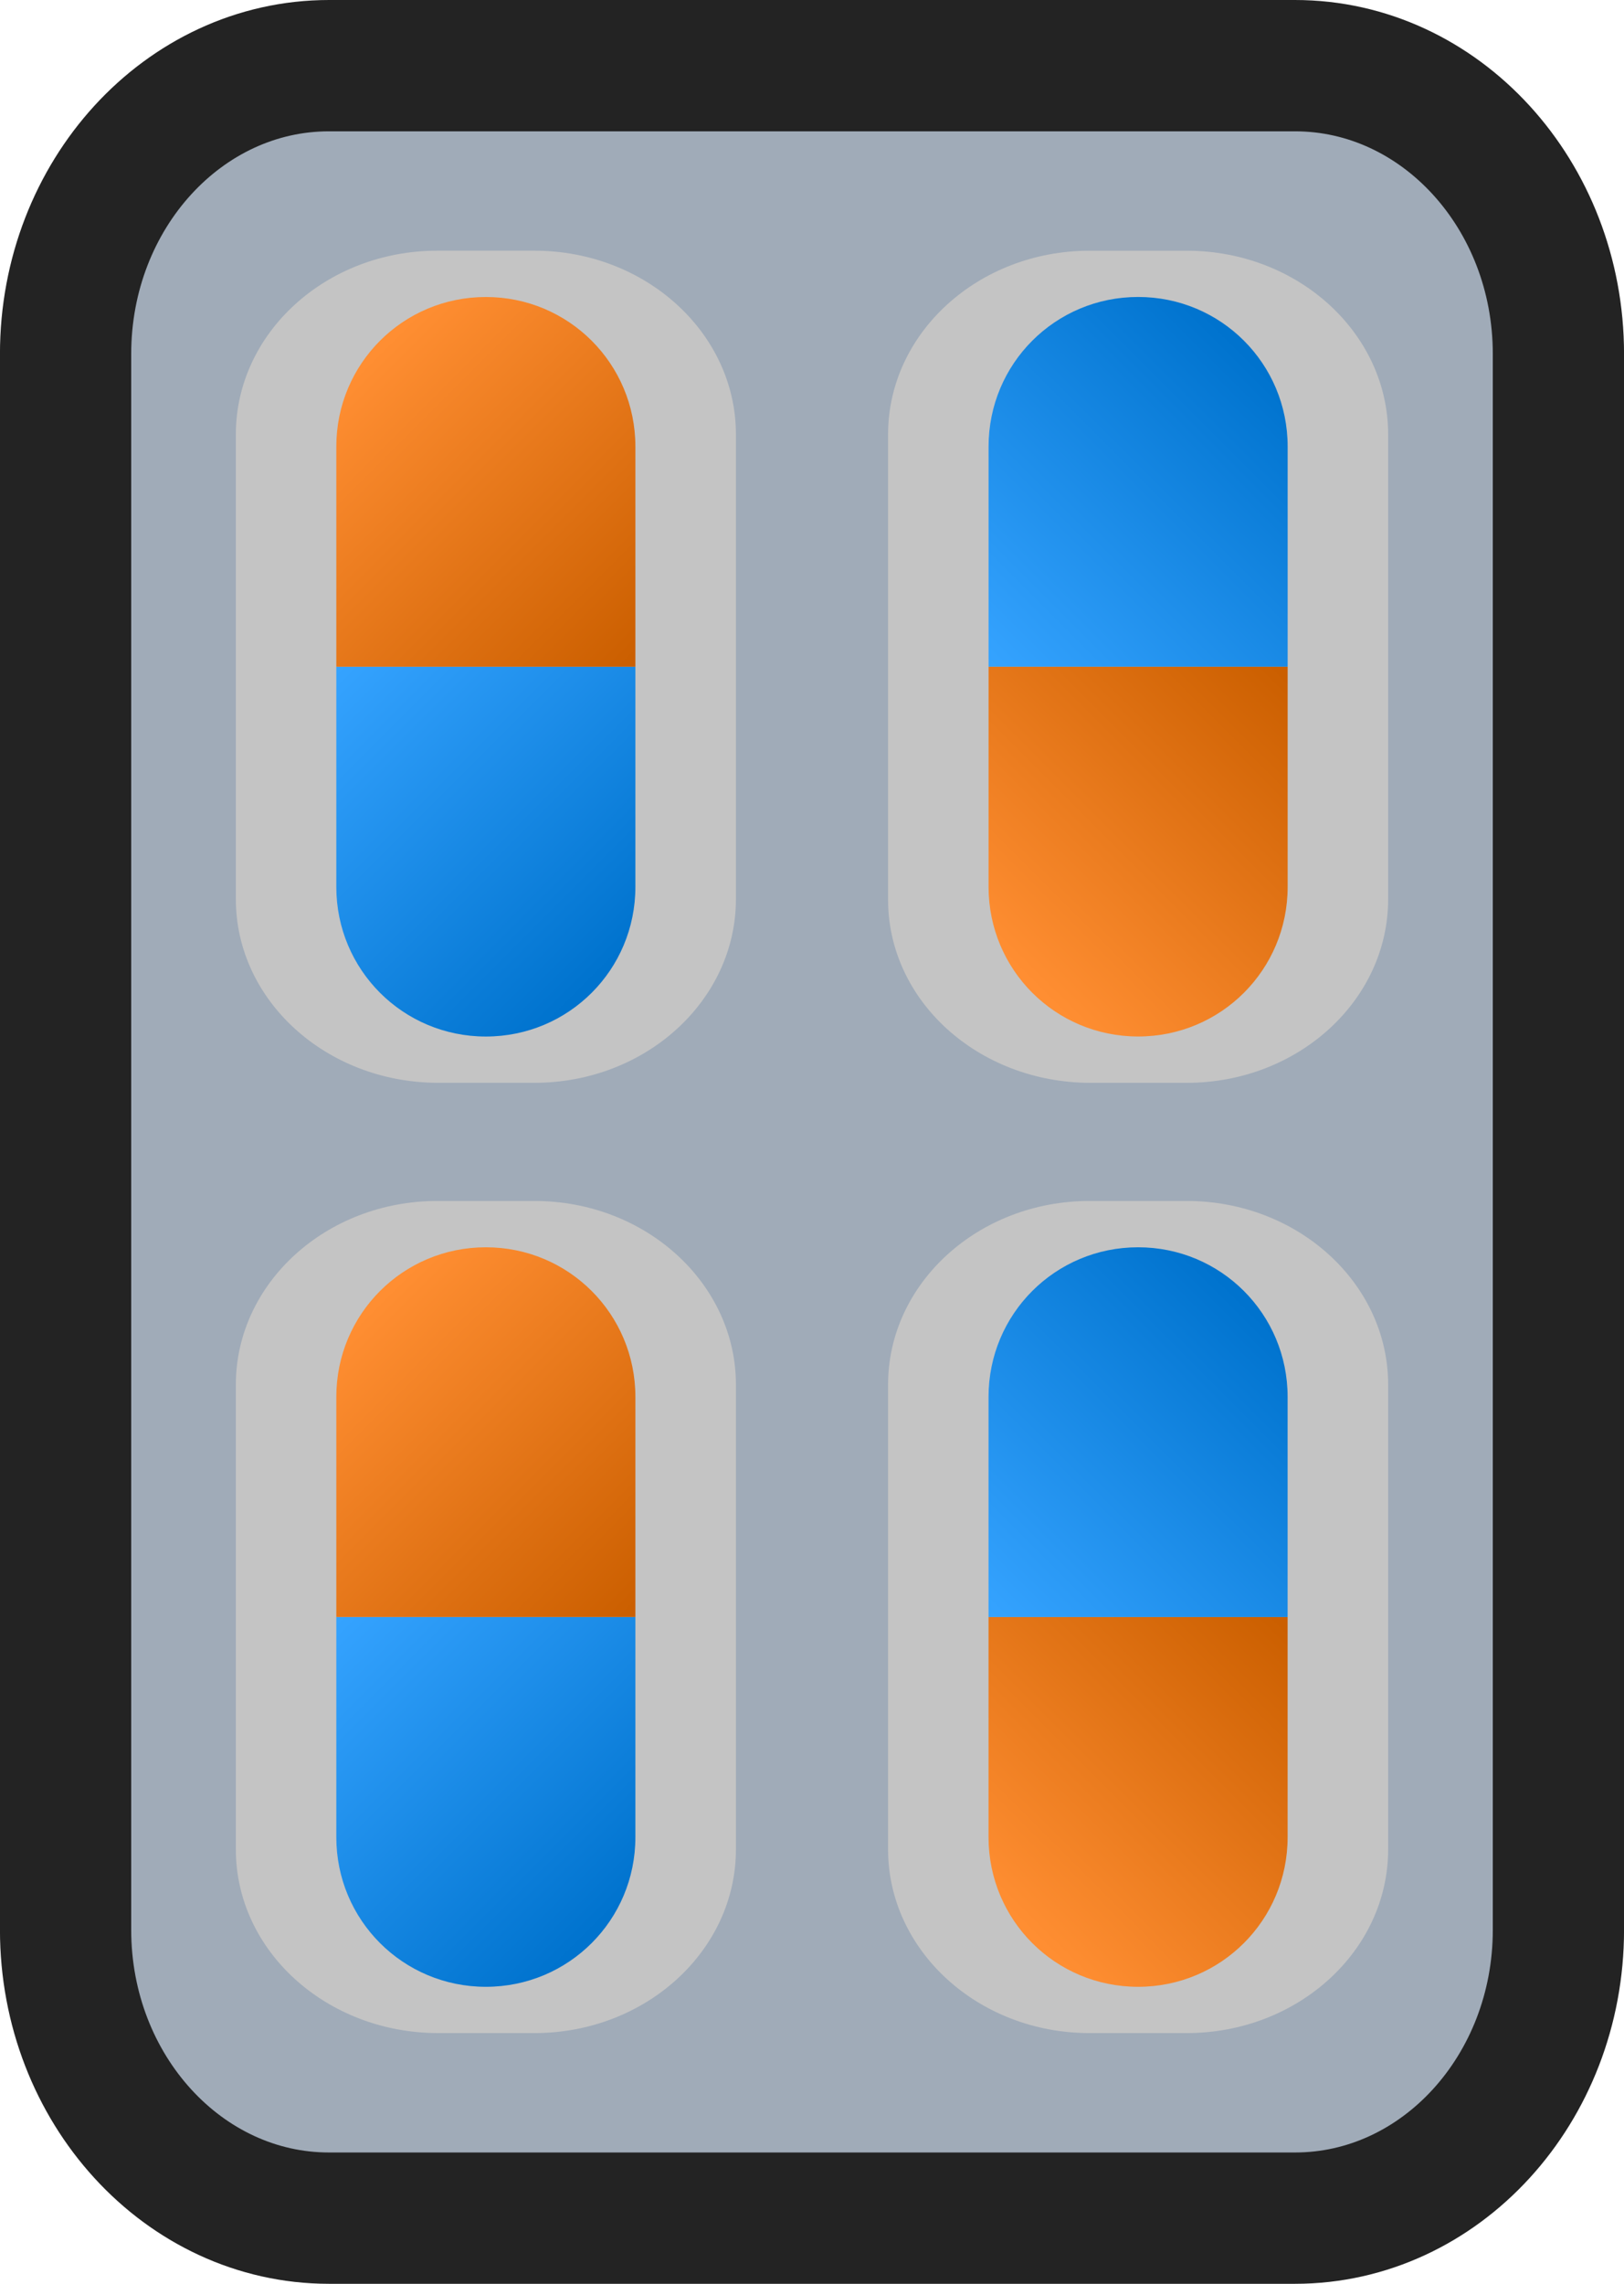 <?xml version="1.0" encoding="UTF-8" standalone="no"?>
<!-- Generator: Adobe Illustrator 27.0.0, SVG Export Plug-In . SVG Version: 6.00 Build 0)  -->

<svg
   version="1.1"
   id="Layer_1"
   x="0px"
   y="0px"
   viewBox="0 0 45.536 64"
   xml:space="preserve"
   sodipodi:docname="tablets.svg"
   width="45.536"
   height="64"
   inkscape:version="1.4 (1:1.4+202410161351+e7c3feb100)"
   xmlns:inkscape="http://www.inkscape.org/namespaces/inkscape"
   xmlns:sodipodi="http://sodipodi.sourceforge.net/DTD/sodipodi-0.dtd"
   xmlns:xlink="http://www.w3.org/1999/xlink"
   xmlns="http://www.w3.org/2000/svg"
   xmlns:svg="http://www.w3.org/2000/svg"><defs
   id="defs36">
	

		
		
		
		
		
		
		
		
		
		
		
		
	<linearGradient
   id="linearGradient3"
   inkscape:collect="always"><stop
     style="stop-color:#0073ce;stop-opacity:1;"
     offset="0"
     id="stop3" /><stop
     style="stop-color:#35a3ff;stop-opacity:1;"
     offset="1"
     id="stop4" /></linearGradient><linearGradient
   id="linearGradient1"
   inkscape:collect="always"><stop
     style="stop-color:#ff8e32;stop-opacity:1;"
     offset="0"
     id="stop1" /><stop
     style="stop-color:#cb5f00;stop-opacity:1;"
     offset="1"
     id="stop2" /></linearGradient><linearGradient
   inkscape:collect="always"
   xlink:href="#linearGradient3"
   id="linearGradient20"
   gradientUnits="userSpaceOnUse"
   x1="-6.763"
   y1="10.918"
   x2="-14.714"
   y2="18.869" /><linearGradient
   inkscape:collect="always"
   xlink:href="#linearGradient1"
   id="linearGradient23"
   gradientUnits="userSpaceOnUse"
   x1="-14.191"
   y1="27.158"
   x2="-6.328"
   y2="19.294" /><linearGradient
   inkscape:collect="always"
   xlink:href="#linearGradient3"
   id="linearGradient24"
   gradientUnits="userSpaceOnUse"
   x1="-6.763"
   y1="10.918"
   x2="-14.714"
   y2="18.869" /><linearGradient
   inkscape:collect="always"
   xlink:href="#linearGradient1"
   id="linearGradient25"
   gradientUnits="userSpaceOnUse"
   x1="-14.191"
   y1="27.158"
   x2="-6.328"
   y2="19.294" /><linearGradient
   inkscape:collect="always"
   xlink:href="#linearGradient3"
   id="linearGradient26"
   gradientUnits="userSpaceOnUse"
   x1="-6.763"
   y1="10.918"
   x2="-14.714"
   y2="18.869" /><linearGradient
   inkscape:collect="always"
   xlink:href="#linearGradient1"
   id="linearGradient27"
   gradientUnits="userSpaceOnUse"
   x1="-14.191"
   y1="27.158"
   x2="-6.328"
   y2="19.294" /><linearGradient
   inkscape:collect="always"
   xlink:href="#linearGradient3"
   id="linearGradient28"
   gradientUnits="userSpaceOnUse"
   x1="-6.763"
   y1="10.918"
   x2="-14.714"
   y2="18.869" /><linearGradient
   inkscape:collect="always"
   xlink:href="#linearGradient1"
   id="linearGradient29"
   gradientUnits="userSpaceOnUse"
   x1="-14.191"
   y1="27.158"
   x2="-6.328"
   y2="19.294" />
	
</defs><sodipodi:namedview
   id="namedview34"
   pagecolor="#505050"
   bordercolor="#ffffff"
   borderopacity="1"
   inkscape:pageshadow="0"
   inkscape:pageopacity="0"
   inkscape:pagecheckerboard="1"
   showgrid="false"
   inkscape:zoom="8"
   inkscape:cx="17"
   inkscape:cy="41.25"
   inkscape:window-width="2560"
   inkscape:window-height="1368"
   inkscape:window-x="0"
   inkscape:window-y="0"
   inkscape:window-maximized="1"
   inkscape:current-layer="Layer_1"
   inkscape:showpageshadow="2"
   inkscape:deskcolor="#d1d1d1" />
<style
   type="text/css"
   id="style2">
	.st0{fill:#A0ABB8;stroke:#000000;stroke-width:25;stroke-miterlimit:10;}
	.st1{fill:#C4C4C4;}
	.st2{fill:#FF7300;}
	.st3{fill:#FFFFFF;}
</style>

<path
   class="st0"
   d="M 9.225,1.84 H 36.311 c 4.075,0 7.386,3.619 7.386,8.077 V 54.083 c 0,4.458 -3.31,8.077 -7.386,8.077 H 9.225 c -4.075,0 -7.386,-3.619 -7.386,-8.077 V 9.917 c 0,-4.458 3.31,-8.077 7.386,-8.077 z"
   id="path4"
   style="stroke:#232323;stroke-width:3.68;stroke-dasharray:none;stroke-opacity:1;fill:#a0abb8;fill-opacity:1" /><path
   class="st1"
   d="m 6.613,25.195 v -13.021 c 0,-2.84 2.531,-5.149 5.65,-5.149 h 2.722 c 3.119,0 5.65,2.31 5.65,5.149 v 13.021 c 0,2.84 -2.531,5.149 -5.65,5.149 H 12.263 C 9.144,30.33 6.613,28.035 6.613,25.195 Z"
   id="path7"
   style="stroke-width:0.147;fill:#c4c4c4;fill-opacity:1" /><path
   class="st1"
   d="m 24.901,51.825 v -13.021 c 0,-2.84 2.531,-5.149 5.65,-5.149 h 2.722 c 3.119,0 5.65,2.31 5.65,5.149 v 13.021 c 0,2.84 -2.531,5.149 -5.65,5.149 h -2.722 c -3.119,0 -5.65,-2.31 -5.65,-5.149 z"
   id="path9"
   style="stroke-width:0.147;fill:#c4c4c4;fill-opacity:1" /><path
   class="st1"
   d="M 24.901,25.21 V 12.175 c 0,-2.84 2.531,-5.149 5.65,-5.149 h 2.722 c 3.119,0 5.65,2.31 5.65,5.149 v 13.021 c 0,2.84 -2.531,5.149 -5.65,5.149 h -2.722 c -3.119,-0.015 -5.65,-2.295 -5.65,-5.135 z"
   id="path11"
   style="stroke-width:0.147;fill:#c4c4c4;fill-opacity:1" /><path
   class="st1"
   d="m 6.613,51.825 v -13.021 c 0,-2.84 2.531,-5.149 5.65,-5.149 h 2.722 c 3.119,0 5.65,2.31 5.65,5.149 v 13.021 c 0,2.84 -2.531,5.149 -5.65,5.149 H 12.263 C 9.144,56.96 6.613,54.665 6.613,51.825 Z"
   id="path13"
   style="stroke-width:0.147;fill:#c4c4c4;fill-opacity:1" />
<g
   id="g14"
   transform="matrix(1,0,0,-1,24.144,37.639)"><path
     id="path2"
     style="opacity:1;fill:url(#linearGradient26);fill-opacity:1;stroke:none;stroke-width:5.124;stroke-linecap:round;stroke-dasharray:none;stroke-opacity:1;paint-order:markers fill stroke"
     d="m -14.714,18.955 v -6.17 c 0,-2.323 1.87,-4.193 4.193,-4.193 v 0 c 2.323,0 4.193,1.87 4.193,4.193 v 6.17" /><path
     id="path14"
     style="opacity:1;fill:url(#linearGradient27);fill-opacity:1;stroke:none;stroke-width:5.124;stroke-linecap:round;stroke-dasharray:none;stroke-opacity:1;paint-order:markers fill stroke"
     d="m -6.328,18.955 v 6.168 c 0,2.323 -1.87,4.193 -4.193,4.193 -2.323,0 -4.193,-1.87 -4.193,-4.193 v -6.168" /></g><g
   id="g28"
   transform="matrix(1,0,0,-1,24.144,64.269)"><path
     id="path27"
     style="opacity:1;fill:url(#linearGradient28);fill-opacity:1;stroke:none;stroke-width:5.124;stroke-linecap:round;stroke-dasharray:none;stroke-opacity:1;paint-order:markers fill stroke"
     d="m -14.714,18.955 v -6.17 c 0,-2.323 1.87,-4.193 4.193,-4.193 v 0 c 2.323,0 4.193,1.87 4.193,4.193 v 6.17" /><path
     id="path28"
     style="opacity:1;fill:url(#linearGradient29);fill-opacity:1;stroke:none;stroke-width:5.124;stroke-linecap:round;stroke-dasharray:none;stroke-opacity:1;paint-order:markers fill stroke"
     d="m -6.328,18.955 v 6.168 c 0,2.323 -1.87,4.193 -4.193,4.193 -2.323,0 -4.193,-1.87 -4.193,-4.193 v -6.168" /></g><g
   id="g18"
   transform="matrix(1,0,0,1,42.432,26.361)"><path
     id="path15"
     style="opacity:1;fill:url(#linearGradient24);fill-opacity:1;stroke:none;stroke-width:5.124;stroke-linecap:round;stroke-dasharray:none;stroke-opacity:1;paint-order:markers fill stroke"
     d="m -14.714,18.955 v -6.17 c 0,-2.323 1.87,-4.193 4.193,-4.193 v 0 c 2.323,0 4.193,1.87 4.193,4.193 v 6.17" /><path
     id="path18"
     style="opacity:1;fill:url(#linearGradient25);fill-opacity:1;stroke:none;stroke-width:5.124;stroke-linecap:round;stroke-dasharray:none;stroke-opacity:1;paint-order:markers fill stroke"
     d="m -6.328,18.955 v 6.168 c 0,2.323 -1.87,4.193 -4.193,4.193 -2.323,0 -4.193,-1.87 -4.193,-4.193 v -6.168" /></g><g
   id="g20"
   transform="matrix(1,0,0,1,21.816,7.349)"><g
     id="g1"
     transform="translate(20.617,-7.619)"><path
       id="path19"
       style="opacity:1;fill:url(#linearGradient20);fill-opacity:1;stroke:none;stroke-width:5.124;stroke-linecap:round;stroke-dasharray:none;stroke-opacity:1;paint-order:markers fill stroke"
       d="m -14.714,18.955 v -6.17 c 0,-2.323 1.87,-4.193 4.193,-4.193 v 0 c 2.323,0 4.193,1.87 4.193,4.193 v 6.17" /><path
       id="path20"
       style="opacity:1;fill:url(#linearGradient23);fill-opacity:1;stroke:none;stroke-width:5.124;stroke-linecap:round;stroke-dasharray:none;stroke-opacity:1;paint-order:markers fill stroke"
       d="m -6.328,18.955 v 6.168 c 0,2.323 -1.87,4.193 -4.193,4.193 -2.323,0 -4.193,-1.87 -4.193,-4.193 v -6.168" /></g></g></svg>
